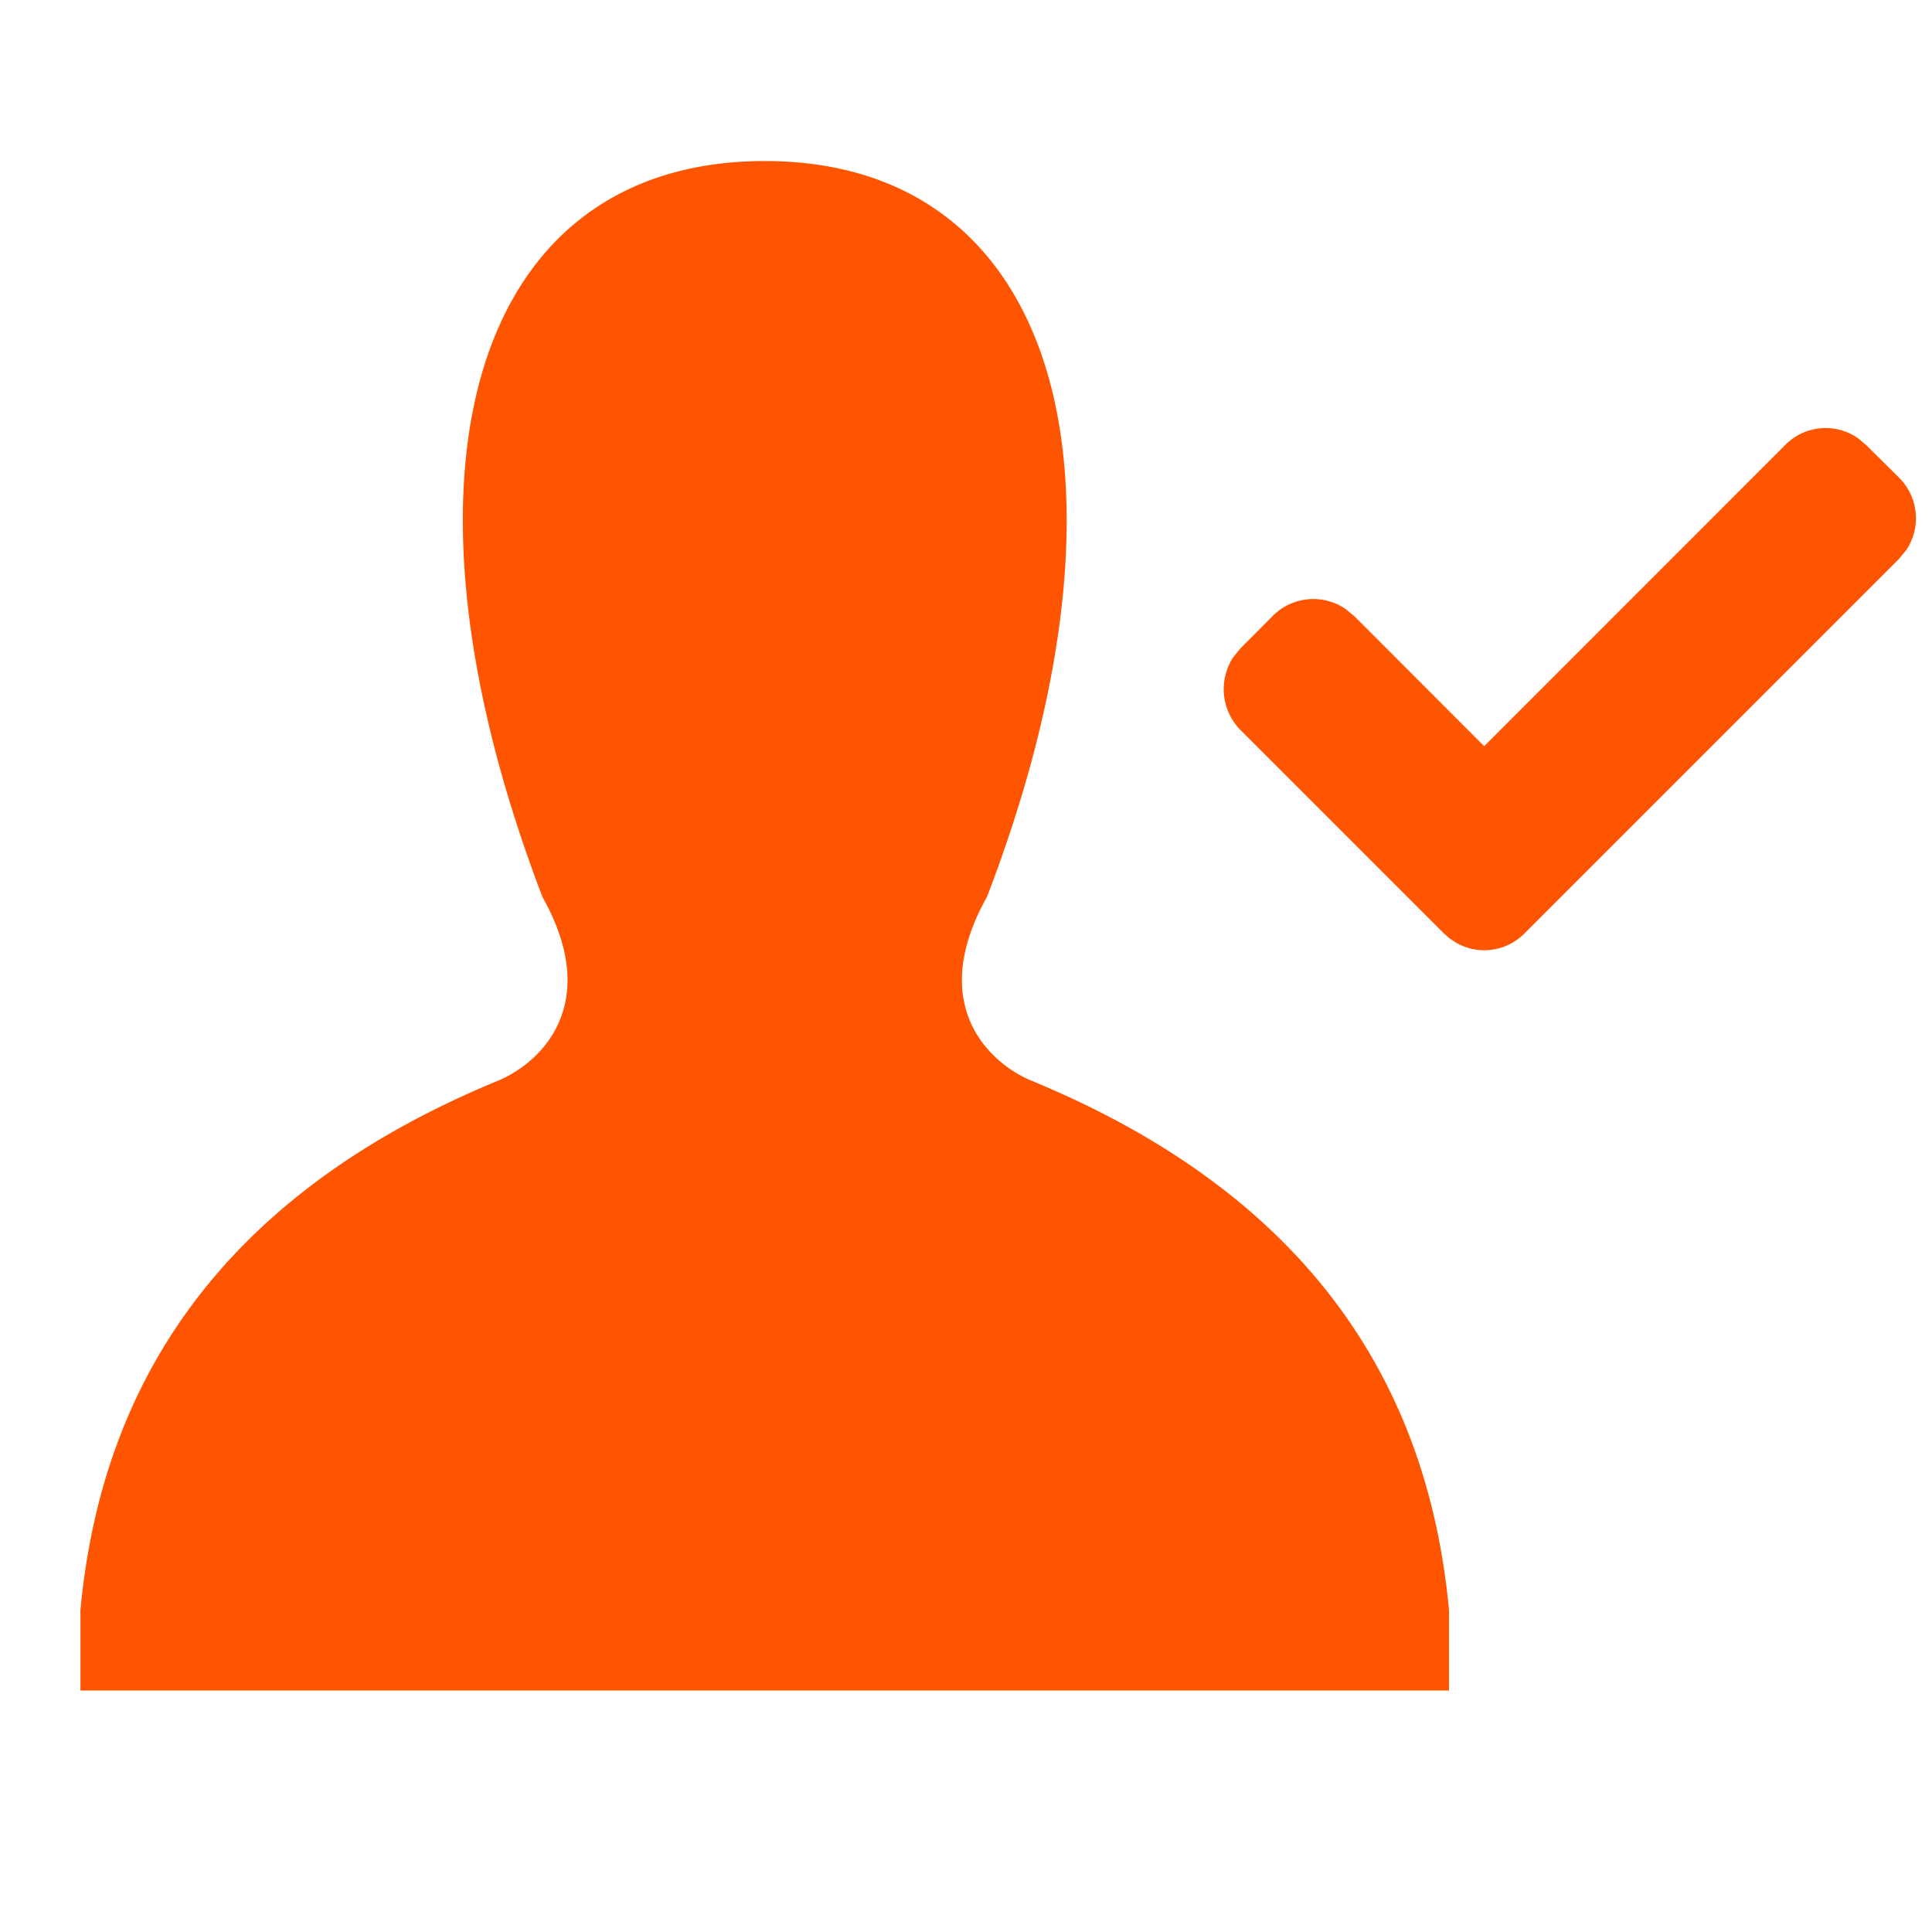 <svg xmlns="http://www.w3.org/2000/svg" width="14" height="14" viewBox="0 0 14 14"><path fill="#F50" fill-rule="evenodd" d="M5.542 1.167c2.107 0 2.795 2.246 1.61 5.332-.444.793.03 1.211.322 1.332 2.026.836 2.875 2.213 3.026 3.836v.583H.583v-.583c.151-1.623 1-3 3.026-3.836.292-.12.766-.54.322-1.331-1.184-3.095-.497-5.333 1.61-5.333zM13.47 3.18l.058.05.23.228a.415.415 0 0 1 .057.526l-.053.065-2.714 2.714a.409.409 0 0 1-.5.066l-.045-.03-.043-.038-1.472-1.472a.422.422 0 0 1-.051-.527l.054-.066.229-.23a.415.415 0 0 1 .528-.055l.065.053.942.943 2.182-2.183a.41.41 0 0 1 .533-.044z"/></svg>